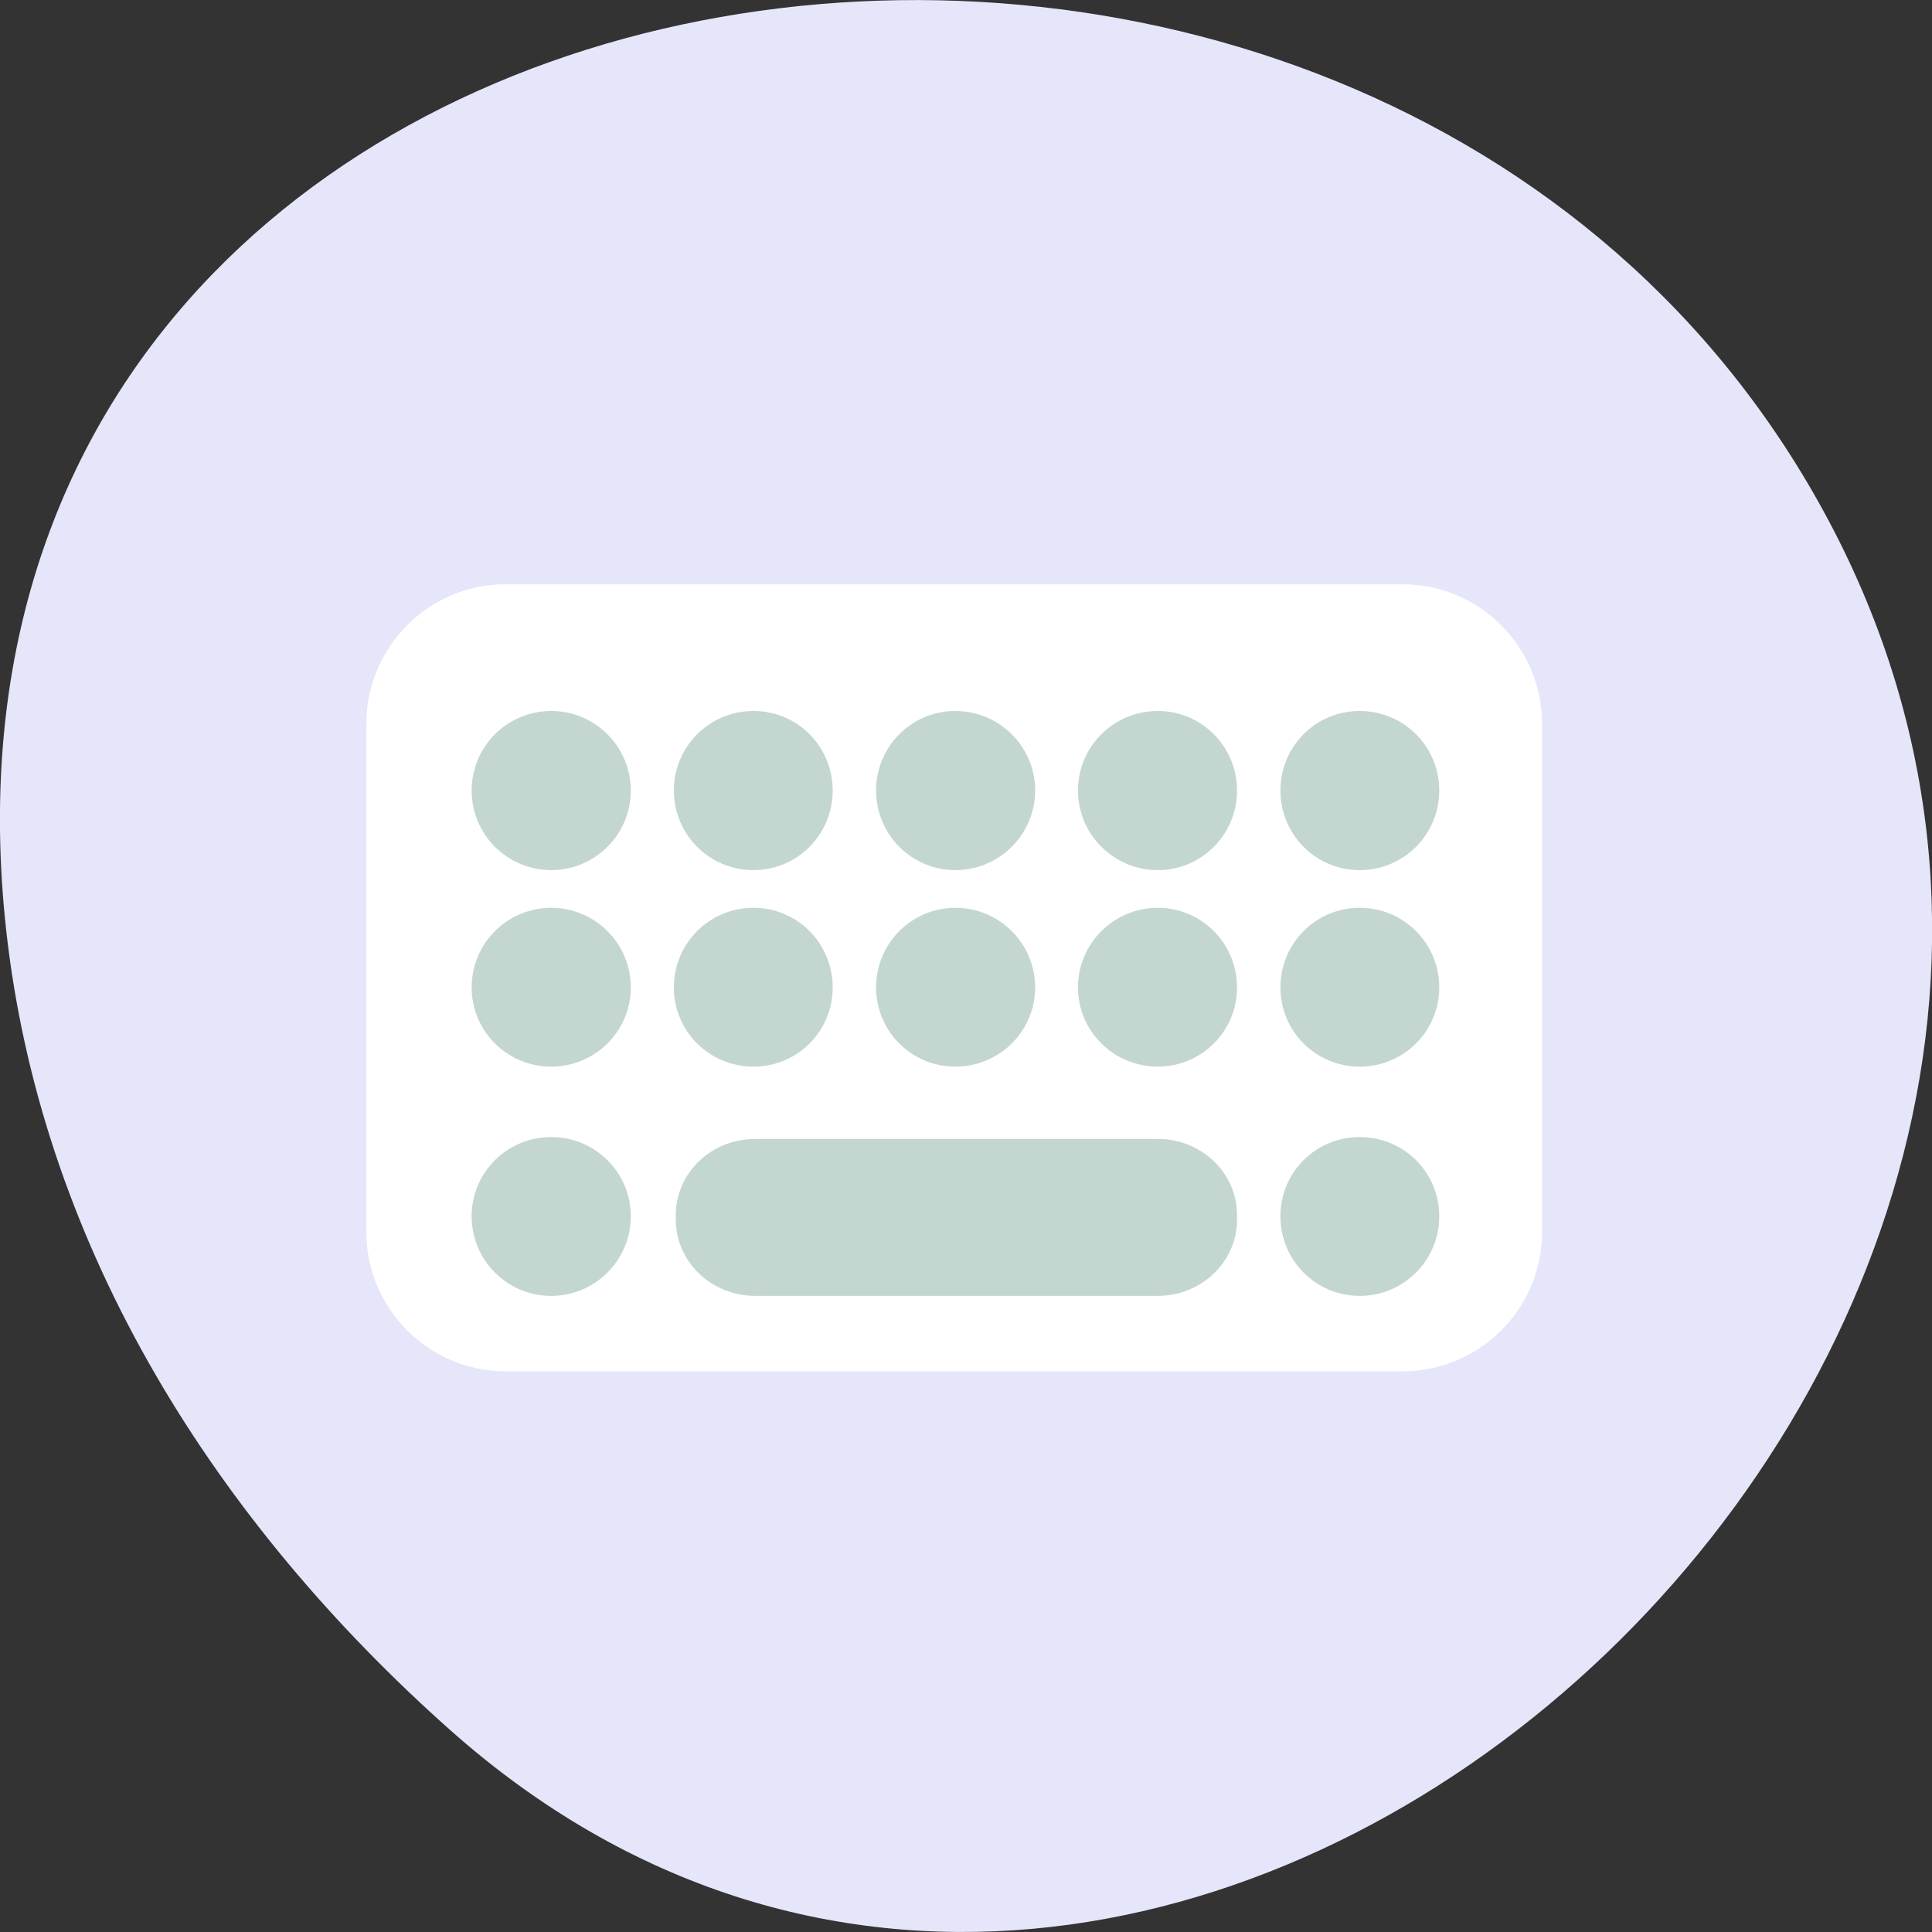 
<svg xmlns="http://www.w3.org/2000/svg" xmlns:xlink="http://www.w3.org/1999/xlink" width="24px" height="24px" viewBox="0 0 24 24" version="1.1">
<rect x="0" y="0" width="24" height="24" fill="#333333" stroke="none"/>
<g id="surface1">
<path style=" stroke:none;fill-rule:nonzero;fill:rgb(90.196%,90.196%,98.039%);fill-opacity:1;" d="M 5.602 21.5 C 14.531 29.414 28.273 16.926 22.719 6.473 C 17.102 -4.094 -1.484 -1.281 0.094 11.703 C 0.566 15.562 2.691 18.914 5.602 21.5 Z M 5.602 21.5 "/>
<path style=" stroke:none;fill-rule:nonzero;fill:rgb(100%,100%,100%);fill-opacity:1;" d="M 6.281 7.258 L 17.422 7.258 C 18.379 7.258 19.156 8.035 19.156 8.992 L 19.156 15.305 C 19.156 16.258 18.379 17.035 17.422 17.035 L 6.281 17.035 C 5.328 17.035 4.551 16.258 4.551 15.305 L 4.551 8.992 C 4.551 8.035 5.328 7.258 6.281 7.258 Z M 6.281 7.258 "/>
<path style=" stroke:none;fill-rule:nonzero;fill:rgb(76.863%,83.922%,81.569%);fill-opacity:1;" d="M 6.848 8.832 C 7.391 8.832 7.836 9.273 7.836 9.82 C 7.836 10.367 7.391 10.809 6.848 10.809 C 6.301 10.809 5.859 10.367 5.859 9.82 C 5.859 9.273 6.301 8.832 6.848 8.832 Z M 6.848 8.832 "/>
<path style=" stroke:none;fill-rule:nonzero;fill:rgb(76.863%,83.922%,81.569%);fill-opacity:1;" d="M 9.359 8.832 C 9.906 8.832 10.344 9.273 10.344 9.82 C 10.344 10.367 9.906 10.809 9.359 10.809 C 8.812 10.809 8.371 10.367 8.371 9.82 C 8.371 9.273 8.812 8.832 9.359 8.832 Z M 9.359 8.832 "/>
<path style=" stroke:none;fill-rule:nonzero;fill:rgb(76.863%,83.922%,81.569%);fill-opacity:1;" d="M 11.867 8.832 C 12.414 8.832 12.859 9.273 12.859 9.82 C 12.859 10.367 12.414 10.809 11.867 10.809 C 11.324 10.809 10.883 10.367 10.883 9.82 C 10.883 9.273 11.324 8.832 11.867 8.832 Z M 11.867 8.832 "/>
<path style=" stroke:none;fill-rule:nonzero;fill:rgb(76.863%,83.922%,81.569%);fill-opacity:1;" d="M 14.383 8.832 C 14.926 8.832 15.367 9.273 15.367 9.82 C 15.367 10.367 14.926 10.809 14.383 10.809 C 13.836 10.809 13.391 10.367 13.391 9.82 C 13.391 9.273 13.836 8.832 14.383 8.832 Z M 14.383 8.832 "/>
<path style=" stroke:none;fill-rule:nonzero;fill:rgb(76.863%,83.922%,81.569%);fill-opacity:1;" d="M 16.891 8.832 C 17.438 8.832 17.879 9.273 17.879 9.82 C 17.879 10.367 17.438 10.809 16.891 10.809 C 16.344 10.809 15.906 10.367 15.906 9.82 C 15.906 9.273 16.344 8.832 16.891 8.832 Z M 16.891 8.832 "/>
<path style=" stroke:none;fill-rule:nonzero;fill:rgb(76.863%,83.922%,81.569%);fill-opacity:1;" d="M 6.848 11.277 C 7.391 11.277 7.836 11.719 7.836 12.266 C 7.836 12.812 7.391 13.25 6.848 13.25 C 6.301 13.25 5.859 12.812 5.859 12.266 C 5.859 11.719 6.301 11.277 6.848 11.277 Z M 6.848 11.277 "/>
<path style=" stroke:none;fill-rule:nonzero;fill:rgb(76.863%,83.922%,81.569%);fill-opacity:1;" d="M 9.359 11.277 C 9.906 11.277 10.344 11.719 10.344 12.266 C 10.344 12.812 9.906 13.25 9.359 13.25 C 8.812 13.25 8.371 12.812 8.371 12.266 C 8.371 11.719 8.812 11.277 9.359 11.277 Z M 9.359 11.277 "/>
<path style=" stroke:none;fill-rule:nonzero;fill:rgb(76.863%,83.922%,81.569%);fill-opacity:1;" d="M 11.867 11.277 C 12.414 11.277 12.859 11.719 12.859 12.266 C 12.859 12.812 12.414 13.25 11.867 13.25 C 11.324 13.25 10.883 12.812 10.883 12.266 C 10.883 11.719 11.324 11.277 11.867 11.277 Z M 11.867 11.277 "/>
<path style=" stroke:none;fill-rule:nonzero;fill:rgb(76.863%,83.922%,81.569%);fill-opacity:1;" d="M 14.383 11.277 C 14.926 11.277 15.367 11.719 15.367 12.266 C 15.367 12.812 14.926 13.25 14.383 13.25 C 13.836 13.25 13.391 12.812 13.391 12.266 C 13.391 11.719 13.836 11.277 14.383 11.277 Z M 14.383 11.277 "/>
<path style=" stroke:none;fill-rule:nonzero;fill:rgb(76.863%,83.922%,81.569%);fill-opacity:1;" d="M 16.891 11.277 C 17.438 11.277 17.879 11.719 17.879 12.266 C 17.879 12.812 17.438 13.25 16.891 13.25 C 16.344 13.25 15.906 12.812 15.906 12.266 C 15.906 11.719 16.344 11.277 16.891 11.277 Z M 16.891 11.277 "/>
<path style=" stroke:none;fill-rule:nonzero;fill:rgb(76.863%,83.922%,81.569%);fill-opacity:1;" d="M 6.848 14.125 C 7.391 14.125 7.836 14.562 7.836 15.109 C 7.836 15.656 7.391 16.098 6.848 16.098 C 6.301 16.098 5.859 15.656 5.859 15.109 C 5.859 14.562 6.301 14.125 6.848 14.125 Z M 6.848 14.125 "/>
<path style=" stroke:none;fill-rule:nonzero;fill:rgb(76.863%,83.922%,81.569%);fill-opacity:1;" d="M 9.383 14.148 L 14.383 14.148 C 14.926 14.148 15.367 14.57 15.367 15.094 L 15.367 15.152 C 15.367 15.672 14.926 16.098 14.383 16.098 L 9.383 16.098 C 8.836 16.098 8.395 15.672 8.395 15.152 L 8.395 15.094 C 8.395 14.57 8.836 14.148 9.383 14.148 Z M 9.383 14.148 "/>
<path style=" stroke:none;fill-rule:nonzero;fill:rgb(76.863%,83.922%,81.569%);fill-opacity:1;" d="M 16.891 14.125 C 17.438 14.125 17.879 14.562 17.879 15.109 C 17.879 15.656 17.438 16.098 16.891 16.098 C 16.344 16.098 15.906 15.656 15.906 15.109 C 15.906 14.562 16.344 14.125 16.891 14.125 Z M 16.891 14.125 "/>
</g>
</svg>
